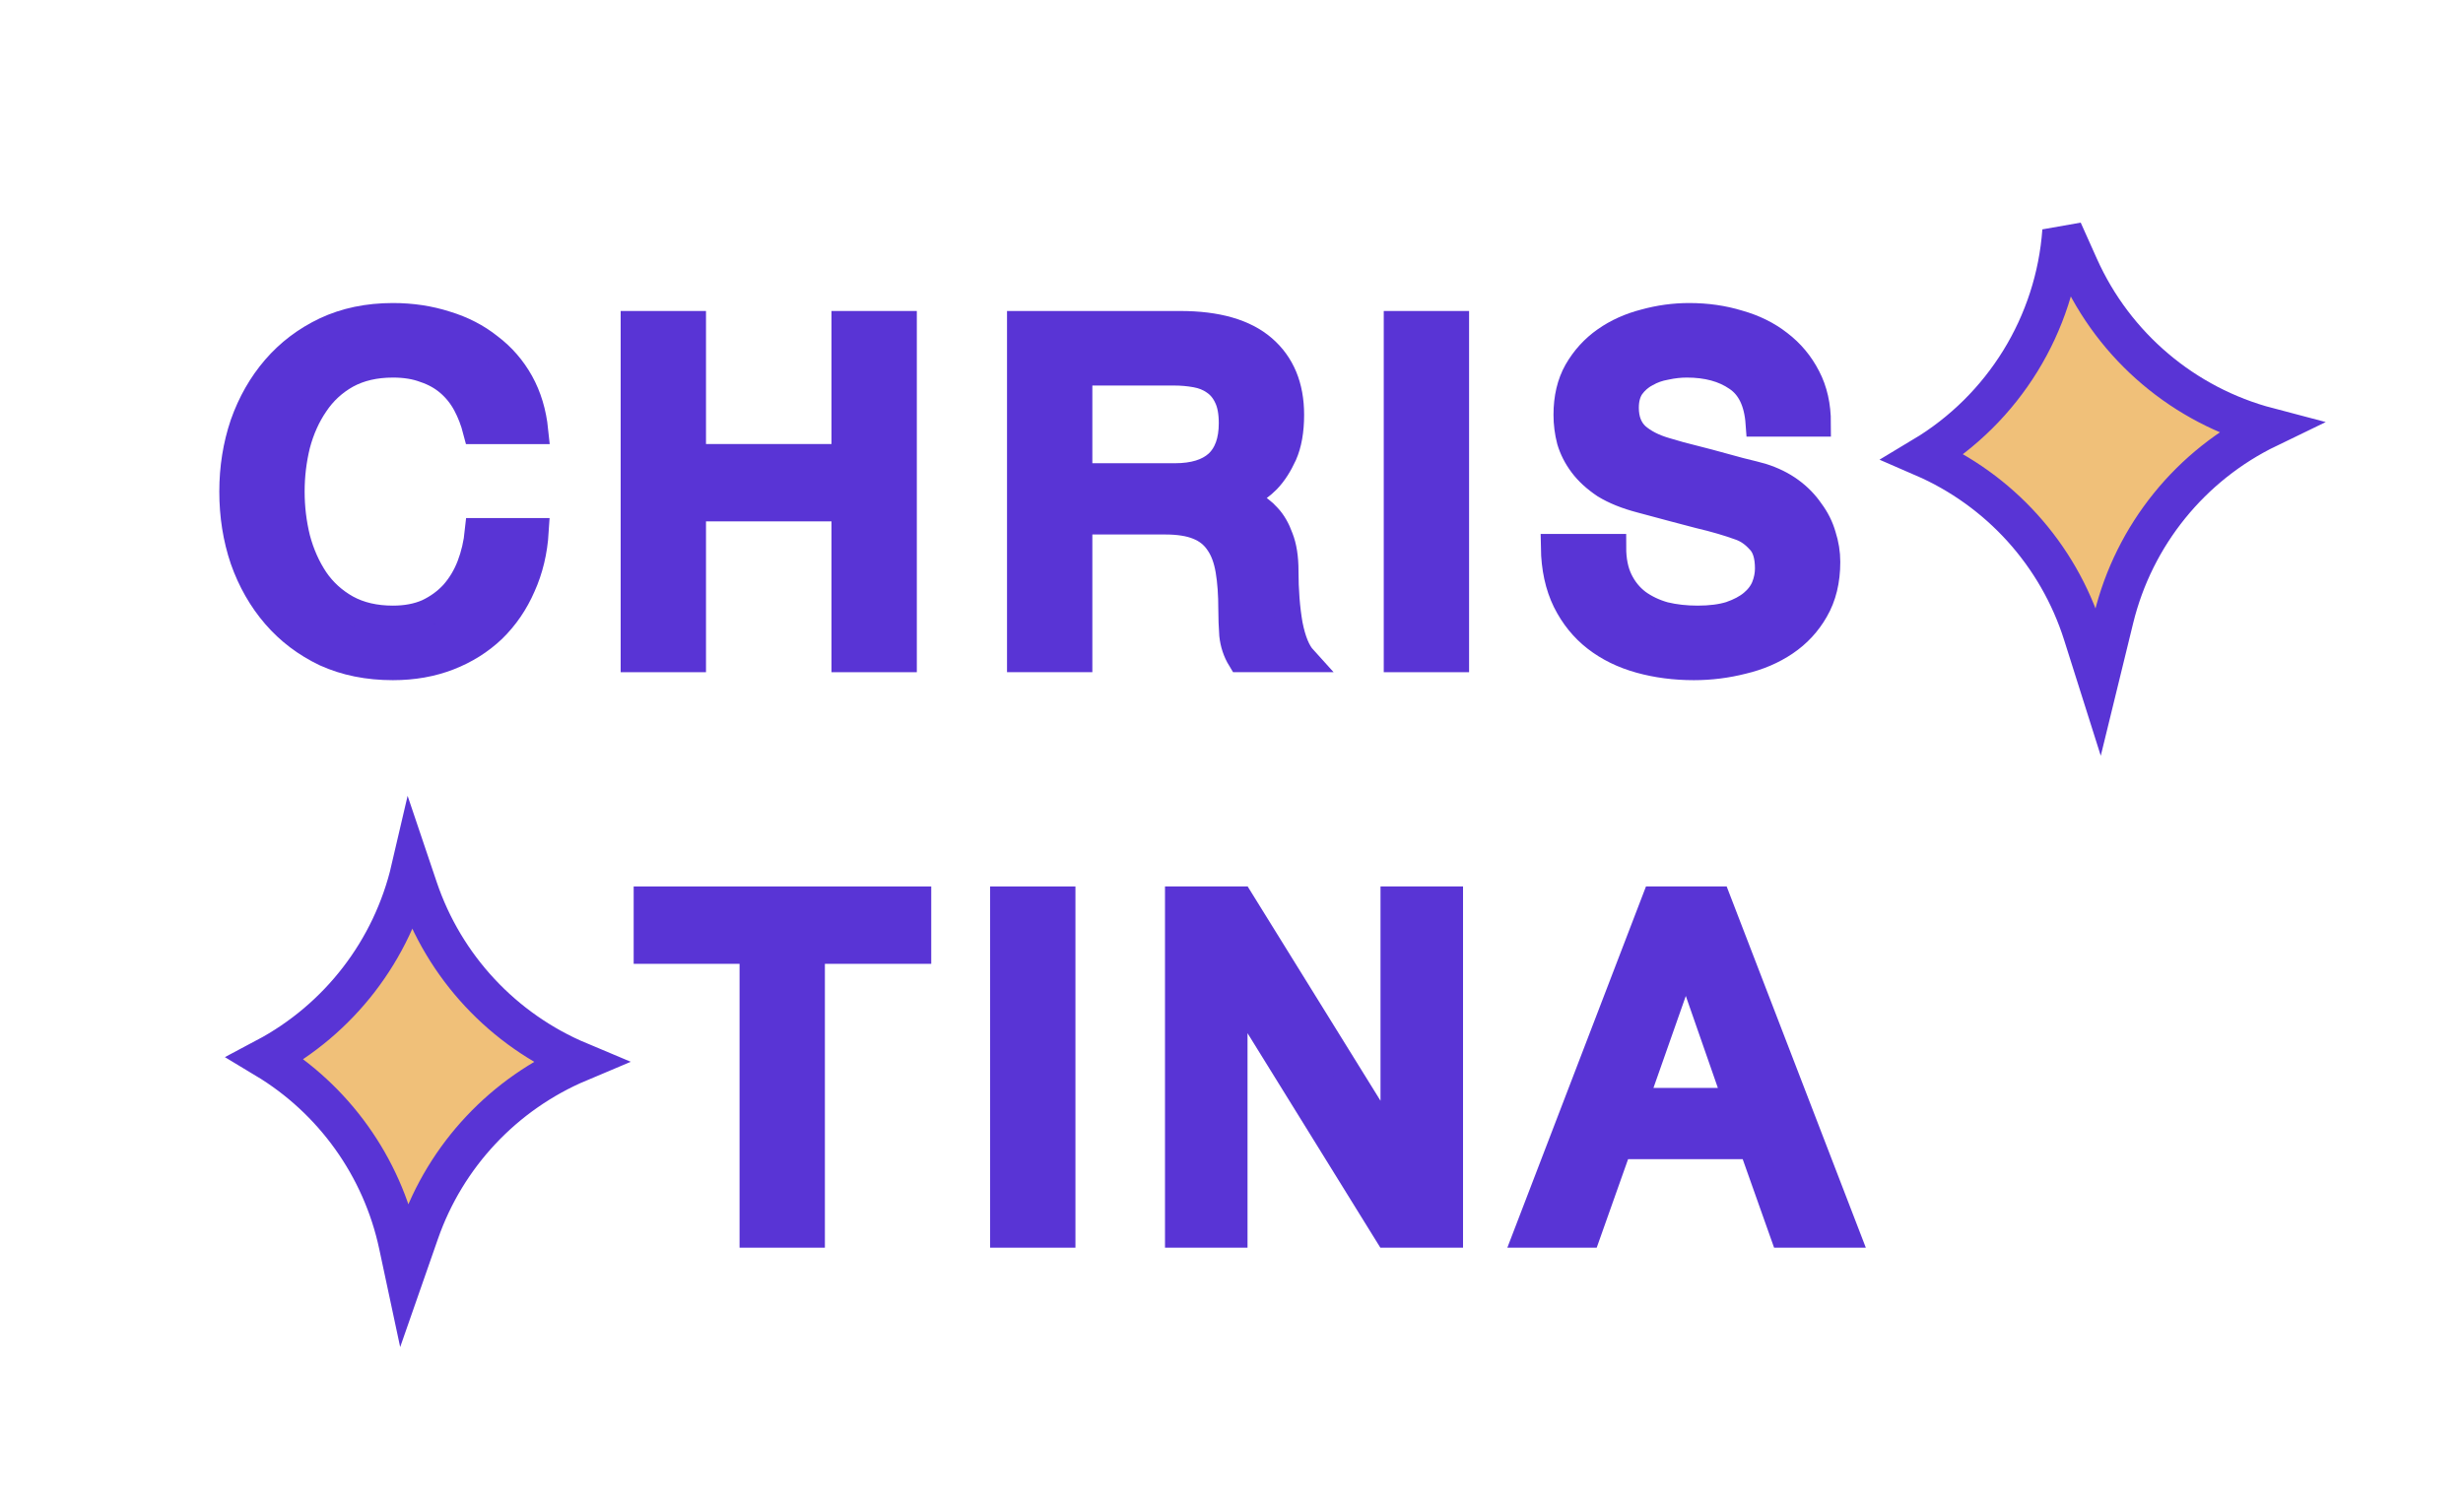 <svg width="184" height="113" viewBox="0 0 184 113" fill="none" xmlns="http://www.w3.org/2000/svg">
<path d="M35.583 32.182C35.396 31.459 35.139 30.794 34.813 30.187C34.486 29.58 34.066 29.055 33.553 28.612C33.039 28.169 32.433 27.83 31.733 27.597C31.056 27.34 30.263 27.212 29.353 27.212C28.023 27.212 26.868 27.48 25.888 28.017C24.931 28.554 24.149 29.277 23.543 30.187C22.936 31.074 22.481 32.089 22.178 33.232C21.898 34.375 21.758 35.542 21.758 36.732C21.758 37.922 21.898 39.089 22.178 40.232C22.481 41.375 22.936 42.402 23.543 43.312C24.149 44.199 24.931 44.91 25.888 45.447C26.868 45.984 28.023 46.252 29.353 46.252C30.333 46.252 31.196 46.089 31.943 45.762C32.69 45.412 33.331 44.945 33.868 44.362C34.404 43.755 34.825 43.055 35.128 42.262C35.431 41.469 35.63 40.617 35.723 39.707H39.993C39.9 41.2 39.573 42.565 39.013 43.802C38.476 45.039 37.741 46.112 36.808 47.022C35.874 47.909 34.778 48.597 33.518 49.087C32.258 49.577 30.869 49.822 29.353 49.822C27.486 49.822 25.806 49.484 24.313 48.807C22.843 48.107 21.595 47.162 20.568 45.972C19.541 44.782 18.748 43.394 18.188 41.807C17.651 40.22 17.383 38.529 17.383 36.732C17.383 34.959 17.651 33.279 18.188 31.692C18.748 30.105 19.541 28.717 20.568 27.527C21.595 26.337 22.843 25.392 24.313 24.692C25.806 23.992 27.486 23.642 29.353 23.642C30.753 23.642 32.071 23.84 33.308 24.237C34.544 24.61 35.63 25.17 36.563 25.917C37.52 26.64 38.289 27.527 38.873 28.577C39.456 29.627 39.818 30.829 39.958 32.182H35.583Z" fill="#5934D5"/>
<path d="M47.367 24.237H51.742V34.177H63.117V24.237H67.492V49.227H63.117V37.957H51.742V49.227H47.367V24.237Z" fill="#5934D5"/>
<path d="M76.23 24.237H88.165C90.919 24.237 92.984 24.832 94.36 26.022C95.737 27.212 96.425 28.869 96.425 30.992C96.425 32.182 96.25 33.174 95.9 33.967C95.55 34.737 95.142 35.367 94.675 35.857C94.209 36.324 93.742 36.662 93.275 36.872C92.832 37.082 92.505 37.222 92.295 37.292V37.362C92.669 37.409 93.065 37.525 93.485 37.712C93.929 37.899 94.337 38.202 94.71 38.622C95.084 39.019 95.387 39.544 95.62 40.197C95.877 40.85 96.005 41.667 96.005 42.647C96.005 44.117 96.11 45.459 96.32 46.672C96.554 47.862 96.904 48.714 97.37 49.227H92.68C92.354 48.69 92.155 48.095 92.085 47.442C92.039 46.789 92.015 46.159 92.015 45.552C92.015 44.409 91.945 43.429 91.805 42.612C91.665 41.772 91.409 41.084 91.035 40.547C90.662 39.987 90.149 39.579 89.495 39.322C88.865 39.065 88.049 38.937 87.045 38.937H80.605V49.227H76.23V24.237ZM80.605 35.612H87.78C89.18 35.612 90.242 35.285 90.965 34.632C91.689 33.955 92.05 32.952 92.05 31.622C92.05 30.829 91.934 30.187 91.7 29.697C91.467 29.184 91.14 28.787 90.72 28.507C90.324 28.227 89.857 28.04 89.32 27.947C88.807 27.854 88.27 27.807 87.71 27.807H80.605V35.612Z" fill="#5934D5"/>
<path d="M104.374 24.237H108.749V49.227H104.374V24.237Z" fill="#5934D5"/>
<path d="M120.485 40.897C120.485 41.854 120.648 42.67 120.975 43.347C121.302 44.024 121.757 44.584 122.34 45.027C122.923 45.447 123.588 45.762 124.335 45.972C125.105 46.159 125.933 46.252 126.82 46.252C127.777 46.252 128.593 46.147 129.27 45.937C129.947 45.704 130.495 45.412 130.915 45.062C131.335 44.712 131.638 44.315 131.825 43.872C132.012 43.405 132.105 42.939 132.105 42.472C132.105 41.515 131.883 40.815 131.44 40.372C131.02 39.905 130.553 39.579 130.04 39.392C129.153 39.065 128.115 38.762 126.925 38.482C125.758 38.179 124.312 37.794 122.585 37.327C121.512 37.047 120.613 36.685 119.89 36.242C119.19 35.775 118.63 35.262 118.21 34.702C117.79 34.142 117.487 33.547 117.3 32.917C117.137 32.287 117.055 31.645 117.055 30.992C117.055 29.732 117.312 28.647 117.825 27.737C118.362 26.804 119.062 26.034 119.925 25.427C120.788 24.82 121.768 24.377 122.865 24.097C123.962 23.794 125.07 23.642 126.19 23.642C127.497 23.642 128.722 23.817 129.865 24.167C131.032 24.494 132.047 24.995 132.91 25.672C133.797 26.349 134.497 27.189 135.01 28.192C135.523 29.172 135.78 30.315 135.78 31.622H131.405C131.288 30.012 130.74 28.88 129.76 28.227C128.78 27.55 127.532 27.212 126.015 27.212C125.502 27.212 124.977 27.27 124.44 27.387C123.903 27.48 123.413 27.655 122.97 27.912C122.527 28.145 122.153 28.472 121.85 28.892C121.57 29.312 121.43 29.837 121.43 30.467C121.43 31.354 121.698 32.054 122.235 32.567C122.795 33.057 123.518 33.43 124.405 33.687C124.498 33.71 124.86 33.815 125.49 34.002C126.143 34.165 126.867 34.352 127.66 34.562C128.453 34.772 129.223 34.982 129.97 35.192C130.74 35.379 131.288 35.519 131.615 35.612C132.432 35.869 133.143 36.219 133.75 36.662C134.357 37.105 134.858 37.619 135.255 38.202C135.675 38.762 135.978 39.369 136.165 40.022C136.375 40.675 136.48 41.329 136.48 41.982C136.48 43.382 136.188 44.584 135.605 45.587C135.045 46.567 134.298 47.372 133.365 48.002C132.432 48.632 131.37 49.087 130.18 49.367C128.99 49.67 127.777 49.822 126.54 49.822C125.117 49.822 123.775 49.647 122.515 49.297C121.255 48.947 120.158 48.41 119.225 47.687C118.292 46.964 117.545 46.042 116.985 44.922C116.425 43.779 116.133 42.437 116.11 40.897H120.485Z" fill="#5934D5"/>
<path d="M48.339 67.237H68.569V71.017H60.624V92.227H56.249V71.017H48.339V67.237Z" fill="#5934D5"/>
<path d="M74.966 67.237H79.341V92.227H74.966V67.237Z" fill="#5934D5"/>
<path d="M88.032 67.237H92.652L104.062 85.647H104.132V67.237H108.297V92.227H103.677L92.302 73.852H92.197V92.227H88.032V67.237Z" fill="#5934D5"/>
<path d="M123.651 67.237H128.306L137.931 92.227H133.241L130.896 85.612H120.921L118.576 92.227H114.061L123.651 67.237ZM122.111 82.287H129.741L125.996 71.542H125.891L122.111 82.287Z" fill="#5934D5"/>
<path d="M35.583 32.182C35.396 31.459 35.139 30.794 34.813 30.187C34.486 29.58 34.066 29.055 33.553 28.612C33.039 28.169 32.433 27.83 31.733 27.597C31.056 27.34 30.263 27.212 29.353 27.212C28.023 27.212 26.868 27.48 25.888 28.017C24.931 28.554 24.149 29.277 23.543 30.187C22.936 31.074 22.481 32.089 22.178 33.232C21.898 34.375 21.758 35.542 21.758 36.732C21.758 37.922 21.898 39.089 22.178 40.232C22.481 41.375 22.936 42.402 23.543 43.312C24.149 44.199 24.931 44.91 25.888 45.447C26.868 45.984 28.023 46.252 29.353 46.252C30.333 46.252 31.196 46.089 31.943 45.762C32.69 45.412 33.331 44.945 33.868 44.362C34.404 43.755 34.825 43.055 35.128 42.262C35.431 41.469 35.63 40.617 35.723 39.707H39.993C39.9 41.2 39.573 42.565 39.013 43.802C38.476 45.039 37.741 46.112 36.808 47.022C35.874 47.909 34.778 48.597 33.518 49.087C32.258 49.577 30.869 49.822 29.353 49.822C27.486 49.822 25.806 49.484 24.313 48.807C22.843 48.107 21.595 47.162 20.568 45.972C19.541 44.782 18.748 43.394 18.188 41.807C17.651 40.22 17.383 38.529 17.383 36.732C17.383 34.959 17.651 33.279 18.188 31.692C18.748 30.105 19.541 28.717 20.568 27.527C21.595 26.337 22.843 25.392 24.313 24.692C25.806 23.992 27.486 23.642 29.353 23.642C30.753 23.642 32.071 23.84 33.308 24.237C34.544 24.61 35.63 25.17 36.563 25.917C37.52 26.64 38.289 27.527 38.873 28.577C39.456 29.627 39.818 30.829 39.958 32.182H35.583Z" stroke="#5934D5" stroke-width="2"/>
<path d="M47.367 24.237H51.742V34.177H63.117V24.237H67.492V49.227H63.117V37.957H51.742V49.227H47.367V24.237Z" stroke="#5934D5" stroke-width="2"/>
<path d="M76.23 24.237H88.165C90.919 24.237 92.984 24.832 94.36 26.022C95.737 27.212 96.425 28.869 96.425 30.992C96.425 32.182 96.25 33.174 95.9 33.967C95.55 34.737 95.142 35.367 94.675 35.857C94.209 36.324 93.742 36.662 93.275 36.872C92.832 37.082 92.505 37.222 92.295 37.292V37.362C92.669 37.409 93.065 37.525 93.485 37.712C93.929 37.899 94.337 38.202 94.71 38.622C95.084 39.019 95.387 39.544 95.62 40.197C95.877 40.85 96.005 41.667 96.005 42.647C96.005 44.117 96.11 45.459 96.32 46.672C96.554 47.862 96.904 48.714 97.37 49.227H92.68C92.354 48.69 92.155 48.095 92.085 47.442C92.039 46.789 92.015 46.159 92.015 45.552C92.015 44.409 91.945 43.429 91.805 42.612C91.665 41.772 91.409 41.084 91.035 40.547C90.662 39.987 90.149 39.579 89.495 39.322C88.865 39.065 88.049 38.937 87.045 38.937H80.605V49.227H76.23V24.237ZM80.605 35.612H87.78C89.18 35.612 90.242 35.285 90.965 34.632C91.689 33.955 92.05 32.952 92.05 31.622C92.05 30.829 91.934 30.187 91.7 29.697C91.467 29.184 91.14 28.787 90.72 28.507C90.324 28.227 89.857 28.04 89.32 27.947C88.807 27.854 88.27 27.807 87.71 27.807H80.605V35.612Z" stroke="#5934D5" stroke-width="2"/>
<path d="M104.374 24.237H108.749V49.227H104.374V24.237Z" stroke="#5934D5" stroke-width="2"/>
<path d="M120.485 40.897C120.485 41.854 120.648 42.67 120.975 43.347C121.302 44.024 121.757 44.584 122.34 45.027C122.923 45.447 123.588 45.762 124.335 45.972C125.105 46.159 125.933 46.252 126.82 46.252C127.777 46.252 128.593 46.147 129.27 45.937C129.947 45.704 130.495 45.412 130.915 45.062C131.335 44.712 131.638 44.315 131.825 43.872C132.012 43.405 132.105 42.939 132.105 42.472C132.105 41.515 131.883 40.815 131.44 40.372C131.02 39.905 130.553 39.579 130.04 39.392C129.153 39.065 128.115 38.762 126.925 38.482C125.758 38.179 124.312 37.794 122.585 37.327C121.512 37.047 120.613 36.685 119.89 36.242C119.19 35.775 118.63 35.262 118.21 34.702C117.79 34.142 117.487 33.547 117.3 32.917C117.137 32.287 117.055 31.645 117.055 30.992C117.055 29.732 117.312 28.647 117.825 27.737C118.362 26.804 119.062 26.034 119.925 25.427C120.788 24.82 121.768 24.377 122.865 24.097C123.962 23.794 125.07 23.642 126.19 23.642C127.497 23.642 128.722 23.817 129.865 24.167C131.032 24.494 132.047 24.995 132.91 25.672C133.797 26.349 134.497 27.189 135.01 28.192C135.523 29.172 135.78 30.315 135.78 31.622H131.405C131.288 30.012 130.74 28.88 129.76 28.227C128.78 27.55 127.532 27.212 126.015 27.212C125.502 27.212 124.977 27.27 124.44 27.387C123.903 27.48 123.413 27.655 122.97 27.912C122.527 28.145 122.153 28.472 121.85 28.892C121.57 29.312 121.43 29.837 121.43 30.467C121.43 31.354 121.698 32.054 122.235 32.567C122.795 33.057 123.518 33.43 124.405 33.687C124.498 33.71 124.86 33.815 125.49 34.002C126.143 34.165 126.867 34.352 127.66 34.562C128.453 34.772 129.223 34.982 129.97 35.192C130.74 35.379 131.288 35.519 131.615 35.612C132.432 35.869 133.143 36.219 133.75 36.662C134.357 37.105 134.858 37.619 135.255 38.202C135.675 38.762 135.978 39.369 136.165 40.022C136.375 40.675 136.48 41.329 136.48 41.982C136.48 43.382 136.188 44.584 135.605 45.587C135.045 46.567 134.298 47.372 133.365 48.002C132.432 48.632 131.37 49.087 130.18 49.367C128.99 49.67 127.777 49.822 126.54 49.822C125.117 49.822 123.775 49.647 122.515 49.297C121.255 48.947 120.158 48.41 119.225 47.687C118.292 46.964 117.545 46.042 116.985 44.922C116.425 43.779 116.133 42.437 116.11 40.897H120.485Z" stroke="#5934D5" stroke-width="2"/>
<path d="M48.339 67.237H68.569V71.017H60.624V92.227H56.249V71.017H48.339V67.237Z" stroke="#5934D5" stroke-width="2"/>
<path d="M74.966 67.237H79.341V92.227H74.966V67.237Z" stroke="#5934D5" stroke-width="2"/>
<path d="M88.032 67.237H92.652L104.062 85.647H104.132V67.237H108.297V92.227H103.677L92.302 73.852H92.197V92.227H88.032V67.237Z" stroke="#5934D5" stroke-width="2"/>
<path d="M123.651 67.237H128.306L137.931 92.227H133.241L130.896 85.612H120.921L118.576 92.227H114.061L123.651 67.237ZM122.111 82.287H129.741L125.996 71.542H125.891L122.111 82.287Z" stroke="#5934D5" stroke-width="2"/>
<path d="M31.202 66.384C33.186 72.267 37.6 76.966 43.254 79.339C37.665 81.693 33.311 86.311 31.302 92.07L30.244 95.102L29.796 93.003C28.545 87.151 24.922 82.119 19.848 79.07C25.329 76.165 29.307 71.014 30.717 64.946L31.202 66.384ZM155.284 19.952C157.953 25.91 163.171 30.307 169.435 31.954C163.659 34.745 159.427 39.971 157.902 46.209L156.753 50.912L155.632 47.37C153.747 41.415 149.375 36.597 143.686 34.132C149.668 30.546 153.565 24.253 154.072 17.247L155.284 19.952Z" fill="#F0C079" stroke="#5934D5" stroke-width="3"/>
</svg>
